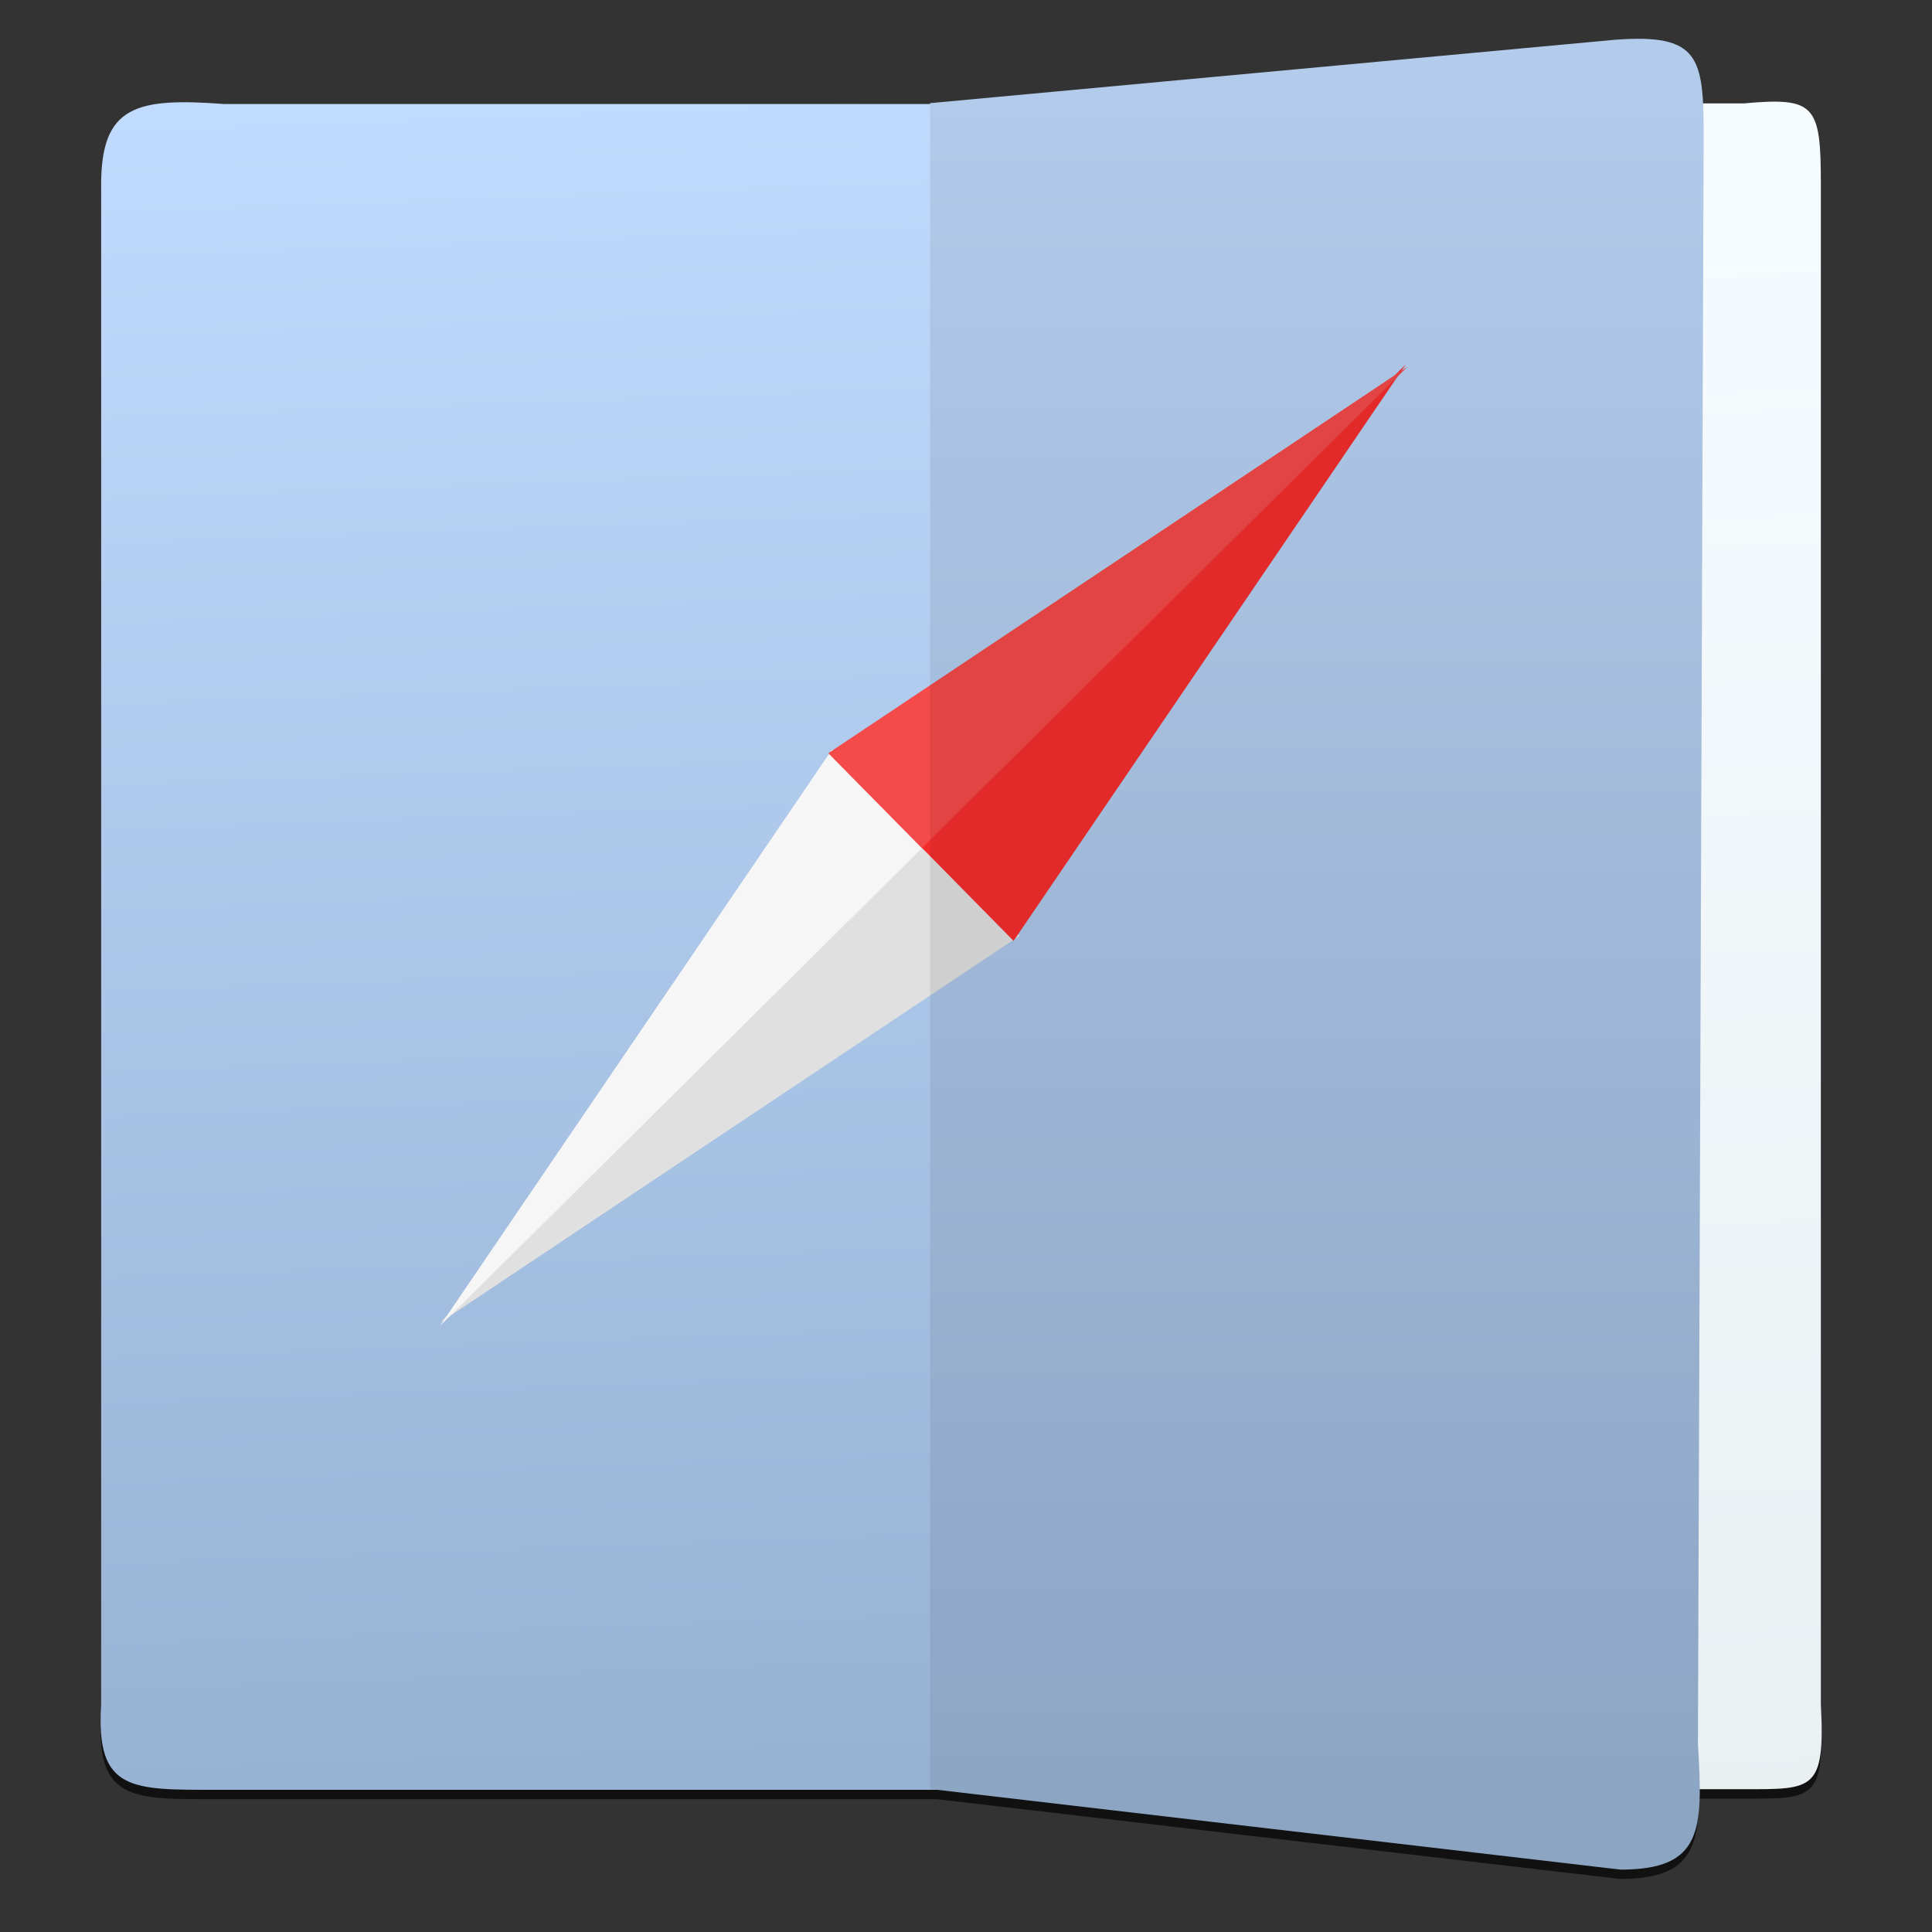 <?xml version="1.0" encoding="UTF-8" standalone="no"?>
<!-- Created with Inkscape (http://www.inkscape.org/) -->

<svg
   xmlns:dc="http://purl.org/dc/elements/1.1/"
   xmlns:cc="http://creativecommons.org/ns#"
   xmlns:rdf="http://www.w3.org/1999/02/22-rdf-syntax-ns#"
   xmlns:svg="http://www.w3.org/2000/svg"
   xmlns="http://www.w3.org/2000/svg"
   xmlns:xlink="http://www.w3.org/1999/xlink"
   xmlns:sodipodi="http://sodipodi.sourceforge.net/DTD/sodipodi-0.dtd"
   xmlns:inkscape="http://www.inkscape.org/namespaces/inkscape"
   width="48"
   height="48"
   id="svg3070"
   version="1.1"
   inkscape:version="0.92.2pre0 (973e216, 2017-07-25)"
   sodipodi:docname="abiword.svg">
  <rect width="100%" height="100%" fill="#333333" stroke="none"/>
  <defs
     id="defs3072">
    <linearGradient
       id="linearGradient4252"
       x1="1"
       x2="47"
       gradientUnits="userSpaceOnUse"
       gradientTransform="matrix(0,-1,1,0,-1.5e-6,48)">
      <stop
         stop-color="#97b2d3"
         stop-opacity="1"
         id="stop4254" />
      <stop
         offset="1"
         stop-color="#a5bcd9"
         stop-opacity="1"
         id="stop4256"
         style="stop-color:#b1c9e8;stop-opacity:1" />
    </linearGradient>
    <linearGradient
       id="linearGradient4246"
       x1="1"
       x2="47"
       gradientUnits="userSpaceOnUse"
       gradientTransform="matrix(0,-1,1,0,-1.5e-6,48)">
      <stop
         stop-color="#97b2d3"
         stop-opacity="1"
         id="stop4248" />
      <stop
         offset="1"
         stop-color="#a5bcd9"
         stop-opacity="1"
         id="stop4250"
         style="stop-color:#c2ddff;stop-opacity:1" />
    </linearGradient>
    <linearGradient
       inkscape:collect="always"
       id="linearGradient4320">
      <stop
         style="stop-color:#f6fbff;stop-opacity:1"
         offset="0"
         id="stop4322" />
      <stop
         style="stop-color:#eaeff2;stop-opacity:1"
         offset="1"
         id="stop4324" />
    </linearGradient>
    <linearGradient
       y2="1010.814"
       x2="16.049"
       y1="1036.362"
       x1="17"
       gradientTransform="matrix(1.188,0,0,1.153,-5.492,-156.539)"
       gradientUnits="userSpaceOnUse"
       id="linearGradient4537"
       xlink:href="#linearGradient4246"
       inkscape:collect="always" />
    <linearGradient
       gradientUnits="userSpaceOnUse"
       y2="1037.208"
       x2="34.117"
       y1="1013.622"
       x1="33.462"
       id="linearGradient4308-5"
       xlink:href="#linearGradient4320"
       inkscape:collect="always"
       gradientTransform="matrix(0.971,0,0,1.153,1.44,-156.539)" />
    <linearGradient
       y2="1010.814"
       x2="29.336"
       y1="1037.021"
       x1="29.336"
       gradientTransform="matrix(1.153,0,0,1.153,-5.131,-156.539)"
       gradientUnits="userSpaceOnUse"
       id="linearGradient4539"
       xlink:href="#linearGradient4246"
       inkscape:collect="always" />
    <clipPath
       id="clipPath-183935099">
      <g
         id="g4170"
         transform="translate(0,-1004.362)">
        <path
           id="path4172"
           fill="#1890d0"
           transform="matrix(15.333,0,0,11.5,415,878.862)"
           d="m -24 13 c 0 1.105 -0.672 2 -1.5 2 -0.828 0 -1.5 -0.895 -1.5 -2 0 -1.105 0.672 -2 1.5 -2 0.828 0 1.5 0.895 1.5 2 z" />
      </g>
    </clipPath>
  </defs>
  <sodipodi:namedview
     id="base"
     pagecolor="#5a5a5a"
     bordercolor="#ffffff"
     borderopacity="1"
     inkscape:pageopacity="0"
     inkscape:pageshadow="2"
     inkscape:zoom="19.731875"
     inkscape:cx="13.930417"
     inkscape:cy="33.501094"
     inkscape:document-units="px"
     inkscape:current-layer="g3249"
     showgrid="false"
     inkscape:window-width="1366"
     inkscape:window-height="695"
     inkscape:window-x="0"
     inkscape:window-y="0"
     inkscape:window-maximized="1"
     inkscape:showpageshadow="false"
     showborder="true">
    <inkscape:grid
       type="xygrid"
       id="grid3078"
       empspacing="5"
       visible="true"
       enabled="true"
       snapvisiblegridlinesonly="true" />
  </sodipodi:namedview>
  <g
     inkscape:label="Layer 1"
     inkscape:groupmode="layer"
     id="layer1"
     transform="translate(0,-1004.362)">
    <g
       transform="translate(-384.288,504.677)"
       id="layer1-8"
       inkscape:label="Capa 1">
      <g
         transform="matrix(1.526,0,0,1.526,376.317,-1040.126)"
         id="g4231">
        <path
           style="opacity:1;fill:#000000;fill-opacity:0.667;fill-rule:evenodd;stroke:none;stroke-width:1px;stroke-linecap:butt;stroke-linejoin:miter;stroke-opacity:1"
           d="m 31.959,1009.842 c -0.134,0 -0.285,0 -0.458,0.014 l -11.141,1.032 0,0.014 -11.494,0 c -1.421,-0.105 -1.996,0.024 -1.996,1.312 l 0,24.746 c -0.089,1.413 0.499,1.383 1.88,1.383 l 11.727,0 11.119,1.298 c 1.069,0 1.285,-0.426 1.287,-1.307 l 0.725,0 c 1.129,0 1.328,0.03 1.255,-1.383 l 0,-24.746 c 0,-1.288 -0.094,-1.419 -1.255,-1.313 l -0.677,0 c -0.041,-0.712 -0.211,-1.035 -0.972,-1.051 z"
           id="path3281"
           inkscape:connector-curvature="0" />
        <g
           id="g3261"
           transform="matrix(0.972,0,0,0.972,0.561,28.593)">
          <g
             id="g3249">
            <g
               id="g3244">
              <path
                 style="opacity:1;fill:url(#linearGradient4308-5);fill-opacity:1;fill-rule:evenodd;stroke:none;stroke-width:1px;stroke-linecap:butt;stroke-linejoin:miter;stroke-opacity:1"
                 d="m 34.006,1038.67 -11.249,0 0,-28.237 11.249,0 c 1.194,-0.108 1.29,0.026 1.29,1.351 l 0,25.463 c 0.075,1.454 -0.129,1.423 -1.29,1.423 z"
                 id="path4248-6-8"
                 inkscape:connector-curvature="0"
                 sodipodi:nodetypes="ccccccc" />
              <path
                 style="opacity:1;fill:url(#linearGradient4537);fill-opacity:1;fill-rule:evenodd;stroke:none;stroke-width:1px;stroke-linecap:butt;stroke-linejoin:miter;stroke-opacity:1"
                 d="m 8.427,1038.68 13.413,0 0,-28.237 -13.294,0 c -1.462,-0.108 -2.055,0.026 -2.055,1.351 l 0,25.463 c -0.092,1.454 0.514,1.423 1.936,1.423 z"
                 id="path4248-0"
                 inkscape:connector-curvature="0"
                 sodipodi:nodetypes="ccccccc" />
              <path
                 style="opacity:1;fill:url(#linearGradient4539);fill-opacity:1;fill-rule:evenodd;stroke:none;stroke-width:1px;stroke-linecap:butt;stroke-linejoin:miter;stroke-opacity:1"
                 d="m 31.935,1040.016 -11.56,-1.35 0,-28.237 11.464,-1.061 c 1.418,-0.108 1.494,0.282 1.494,1.606 l -0.096,26.936 c 0.089,1.454 0.077,2.107 -1.301,2.107 z"
                 id="path4248-6-0-3"
                 inkscape:connector-curvature="0"
                 sodipodi:nodetypes="ccccccc" />
            </g>
            <g
               style="opacity:1"
               transform="matrix(0.249,0.021,0.018,0.25,-5.287,997.071)"
               id="Compass_Needle">
              <path
                 style="fill:#e0e0e0;fill-opacity:1;stroke:none"
                 inkscape:connector-curvature="0"
                 d="m 95.949,94.794 -35.22,35.22 41.086,-29.353 c -2.406,-2.406 -4.813,-4.813 -5.868,-5.868 z"
                 id="Bottom_Right" />
              <path
                 style="fill:#f6f6f6;fill-opacity:1;stroke:none"
                 inkscape:connector-curvature="0"
                 d="m 60.669,130.268 35.22,-35.22 -0.002,-0.002 c -2.406,-2.406 -4.813,-4.813 -5.868,-5.868 z"
                 id="Bottom_Left" />
              <polygon
                 transform="translate(0.166,-0.166)"
                 style="fill:#f32d2c;fill-opacity:1;stroke:none"
                 points="95.342,95.341 130.562,60.122 101.209,101.21 "
                 id="Top_Right" />
              <polyline
                 transform="translate(0.278,-0.027)"
                 style="fill:#f44a4a;fill-opacity:1;stroke:none"
                 points="130.562,60.122 89.472,89.473 95.342,95.341 130.562,60.122  "
                 id="Top_Left" />
            </g>
          </g>
          <path
             sodipodi:nodetypes="ccccccc"
             inkscape:connector-curvature="0"
             id="path3228"
             d="m 31.935,1040.016 -11.56,-1.35 0,-28.237 11.464,-1.061 c 1.418,-0.108 1.494,0.282 1.494,1.606 l -0.096,26.936 c 0.089,1.454 0.077,2.107 -1.301,2.107 z"
             style="opacity:1;fill:#000000;fill-opacity:0.078;fill-rule:evenodd;stroke:none;stroke-width:1px;stroke-linecap:butt;stroke-linejoin:miter;stroke-opacity:1" />
        </g>
      </g>
    </g>
  </g>
</svg>
